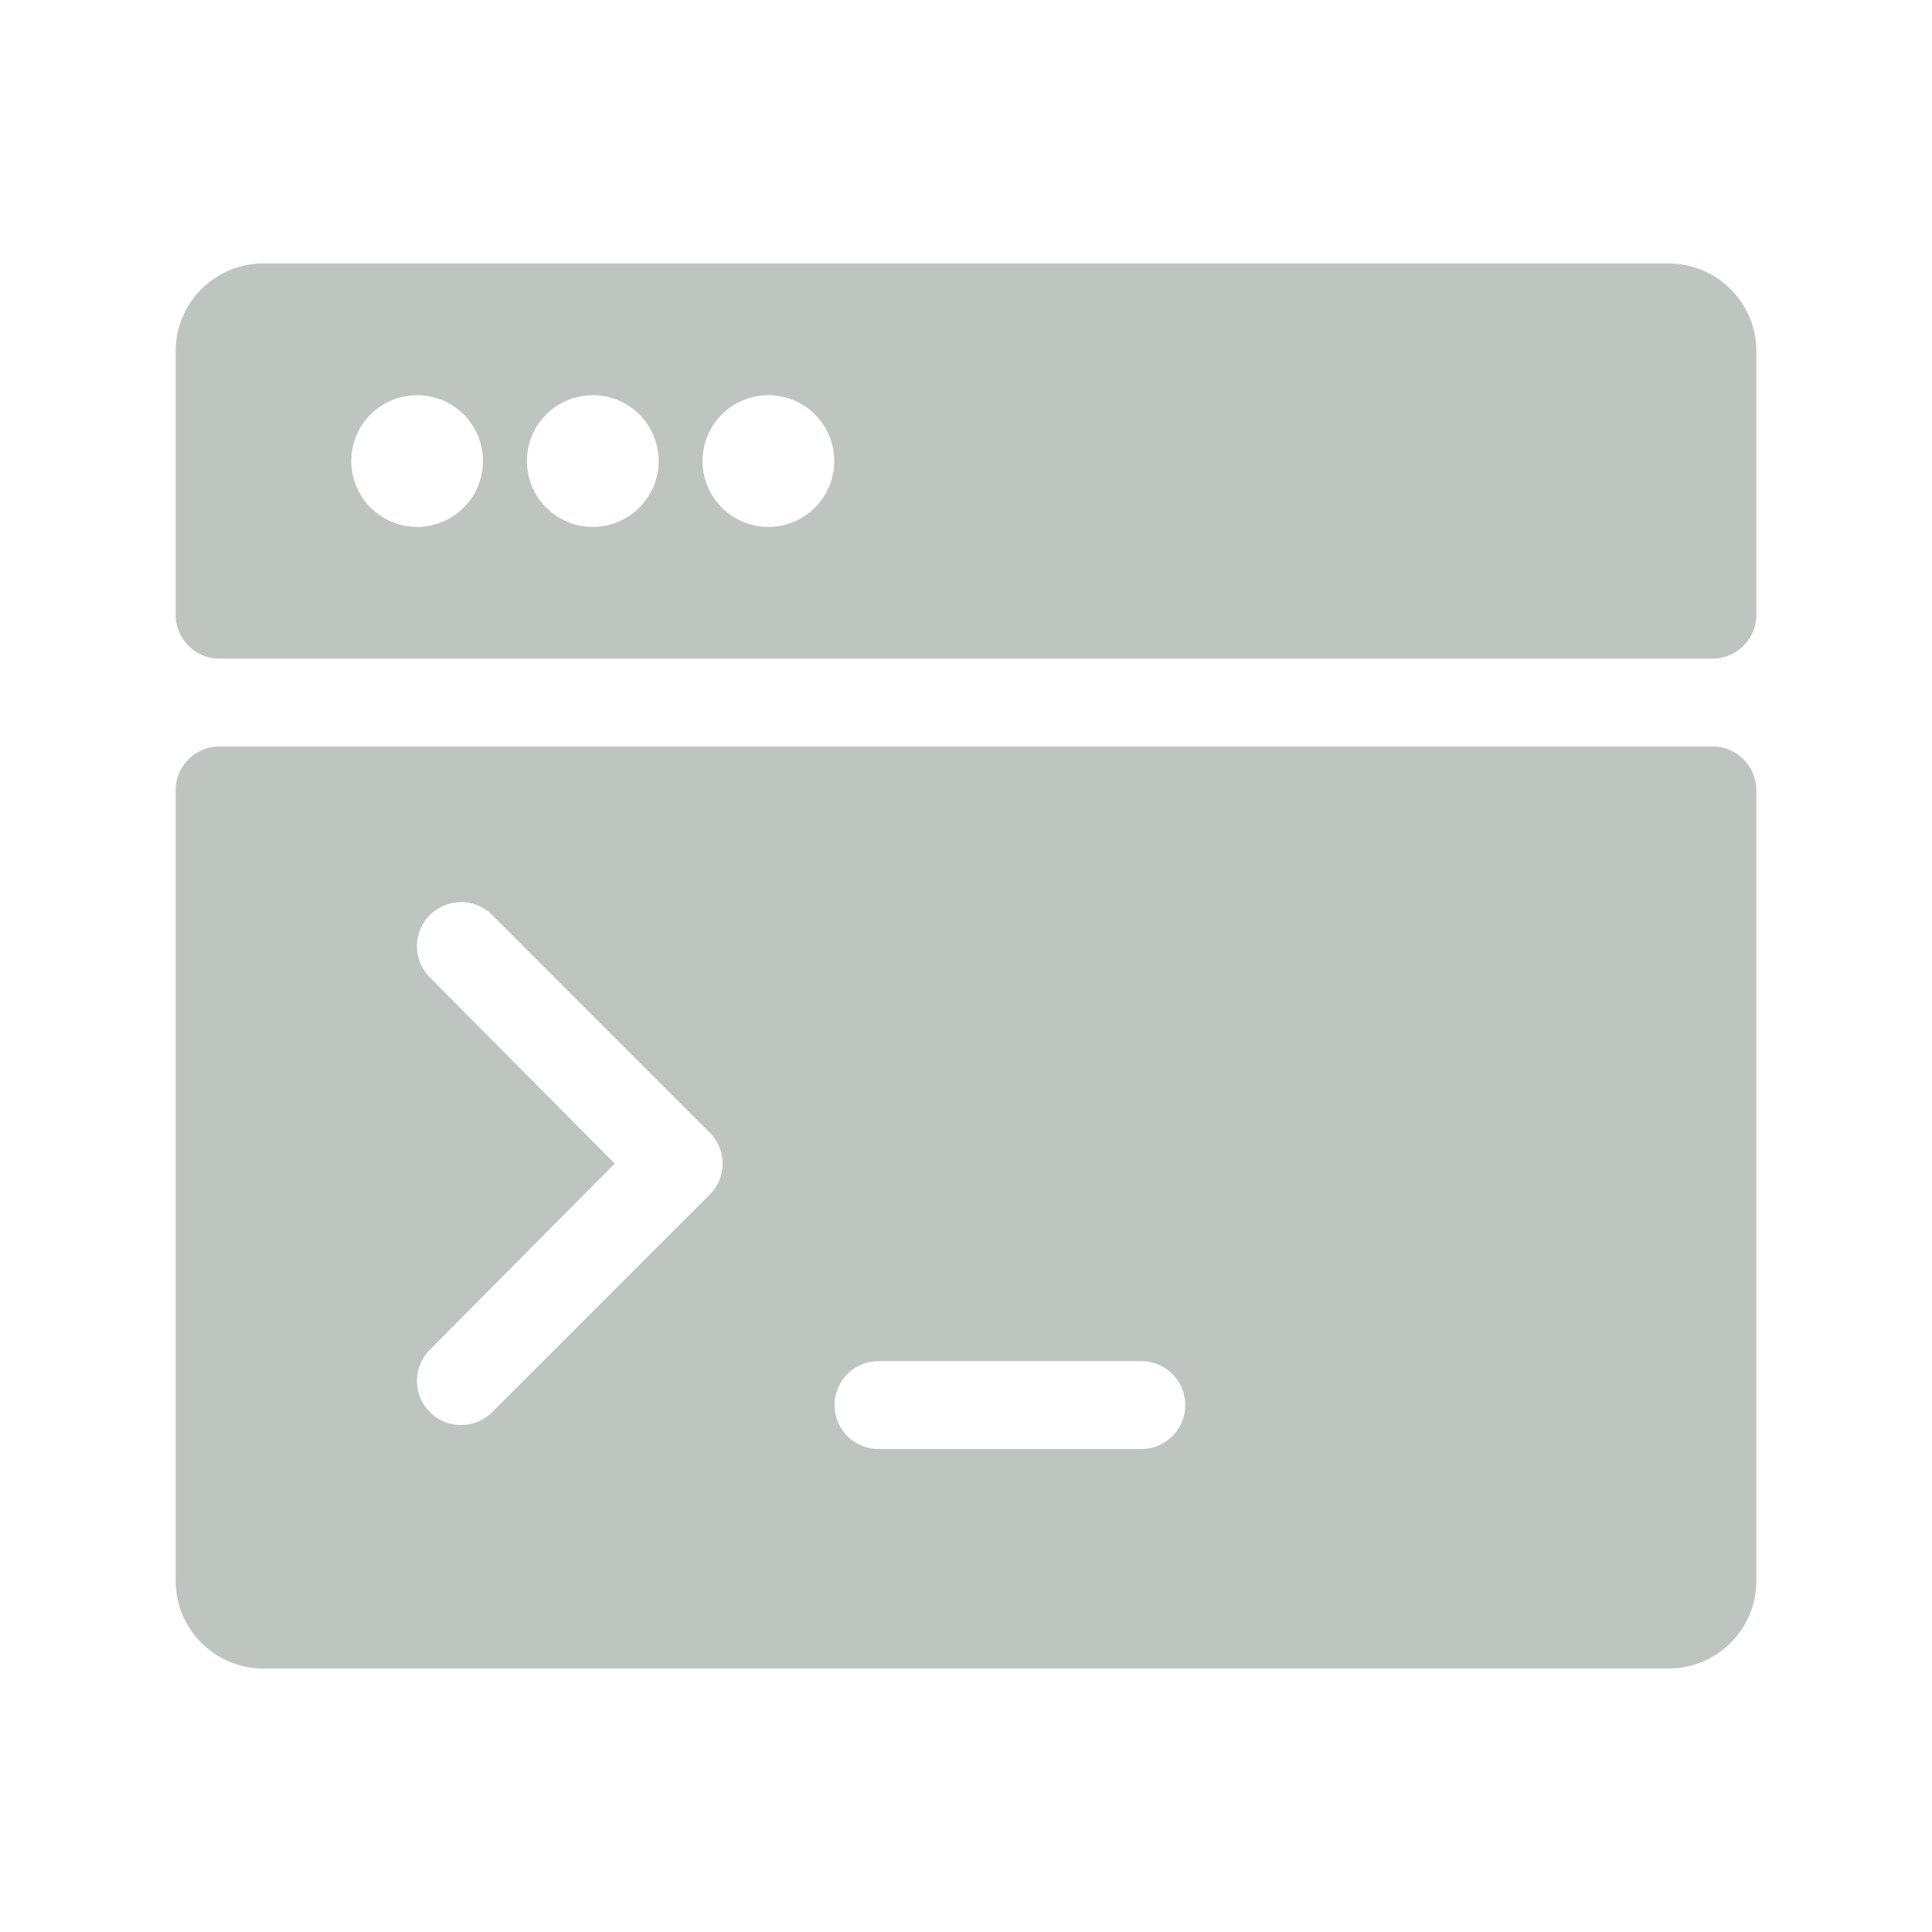 <?xml version="1.0" standalone="no"?><!DOCTYPE svg PUBLIC "-//W3C//DTD SVG 1.1//EN"
        "http://www.w3.org/Graphics/SVG/1.1/DTD/svg11.dtd">
<svg t="1599204643648" class="icon" viewBox="0 0 1024 1024" version="1.1" xmlns="http://www.w3.org/2000/svg"
     p-id="10545" xmlns:xlink="http://www.w3.org/1999/xlink" width="25" height="25">
    <defs>
        <style type="text/css"></style>
    </defs>
    <path d="M907.636 395.636H116.364a23.273 23.273 0 0 0-23.273 23.273v418.909a46.545 46.545 0 0 0 46.545 46.545h744.727a46.545 46.545 0 0 0 46.545-46.545V418.909a23.273 23.273 0 0 0-23.273-23.273zM376.087 633.251l-115.2 115.2a23.273 23.273 0 0 1-33.047-33.047L325.818 616.727l-97.978-98.676a23.273 23.273 0 0 1 33.047-33.047l115.2 115.2a23.273 23.273 0 0 1 0 33.047zM605.091 768h-139.636a23.273 23.273 0 0 1 0-46.545h139.636a23.273 23.273 0 0 1 0 46.545zM884.364 139.636H139.636a46.545 46.545 0 0 0-46.545 46.545v139.636a23.273 23.273 0 0 0 23.273 23.273h791.273a23.273 23.273 0 0 0 23.273-23.273V186.182a46.545 46.545 0 0 0-46.545-46.545zM221.091 279.273a34.909 34.909 0 1 1 34.909-34.909A34.909 34.909 0 0 1 221.091 279.273z m93.091 0a34.909 34.909 0 1 1 34.909-34.909 34.909 34.909 0 0 1-34.909 34.909z m93.091 0a34.909 34.909 0 1 1 34.909-34.909 34.909 34.909 0 0 1-34.909 34.909z"
          fill="#BEC4C0" p-id="10546"></path>
</svg>